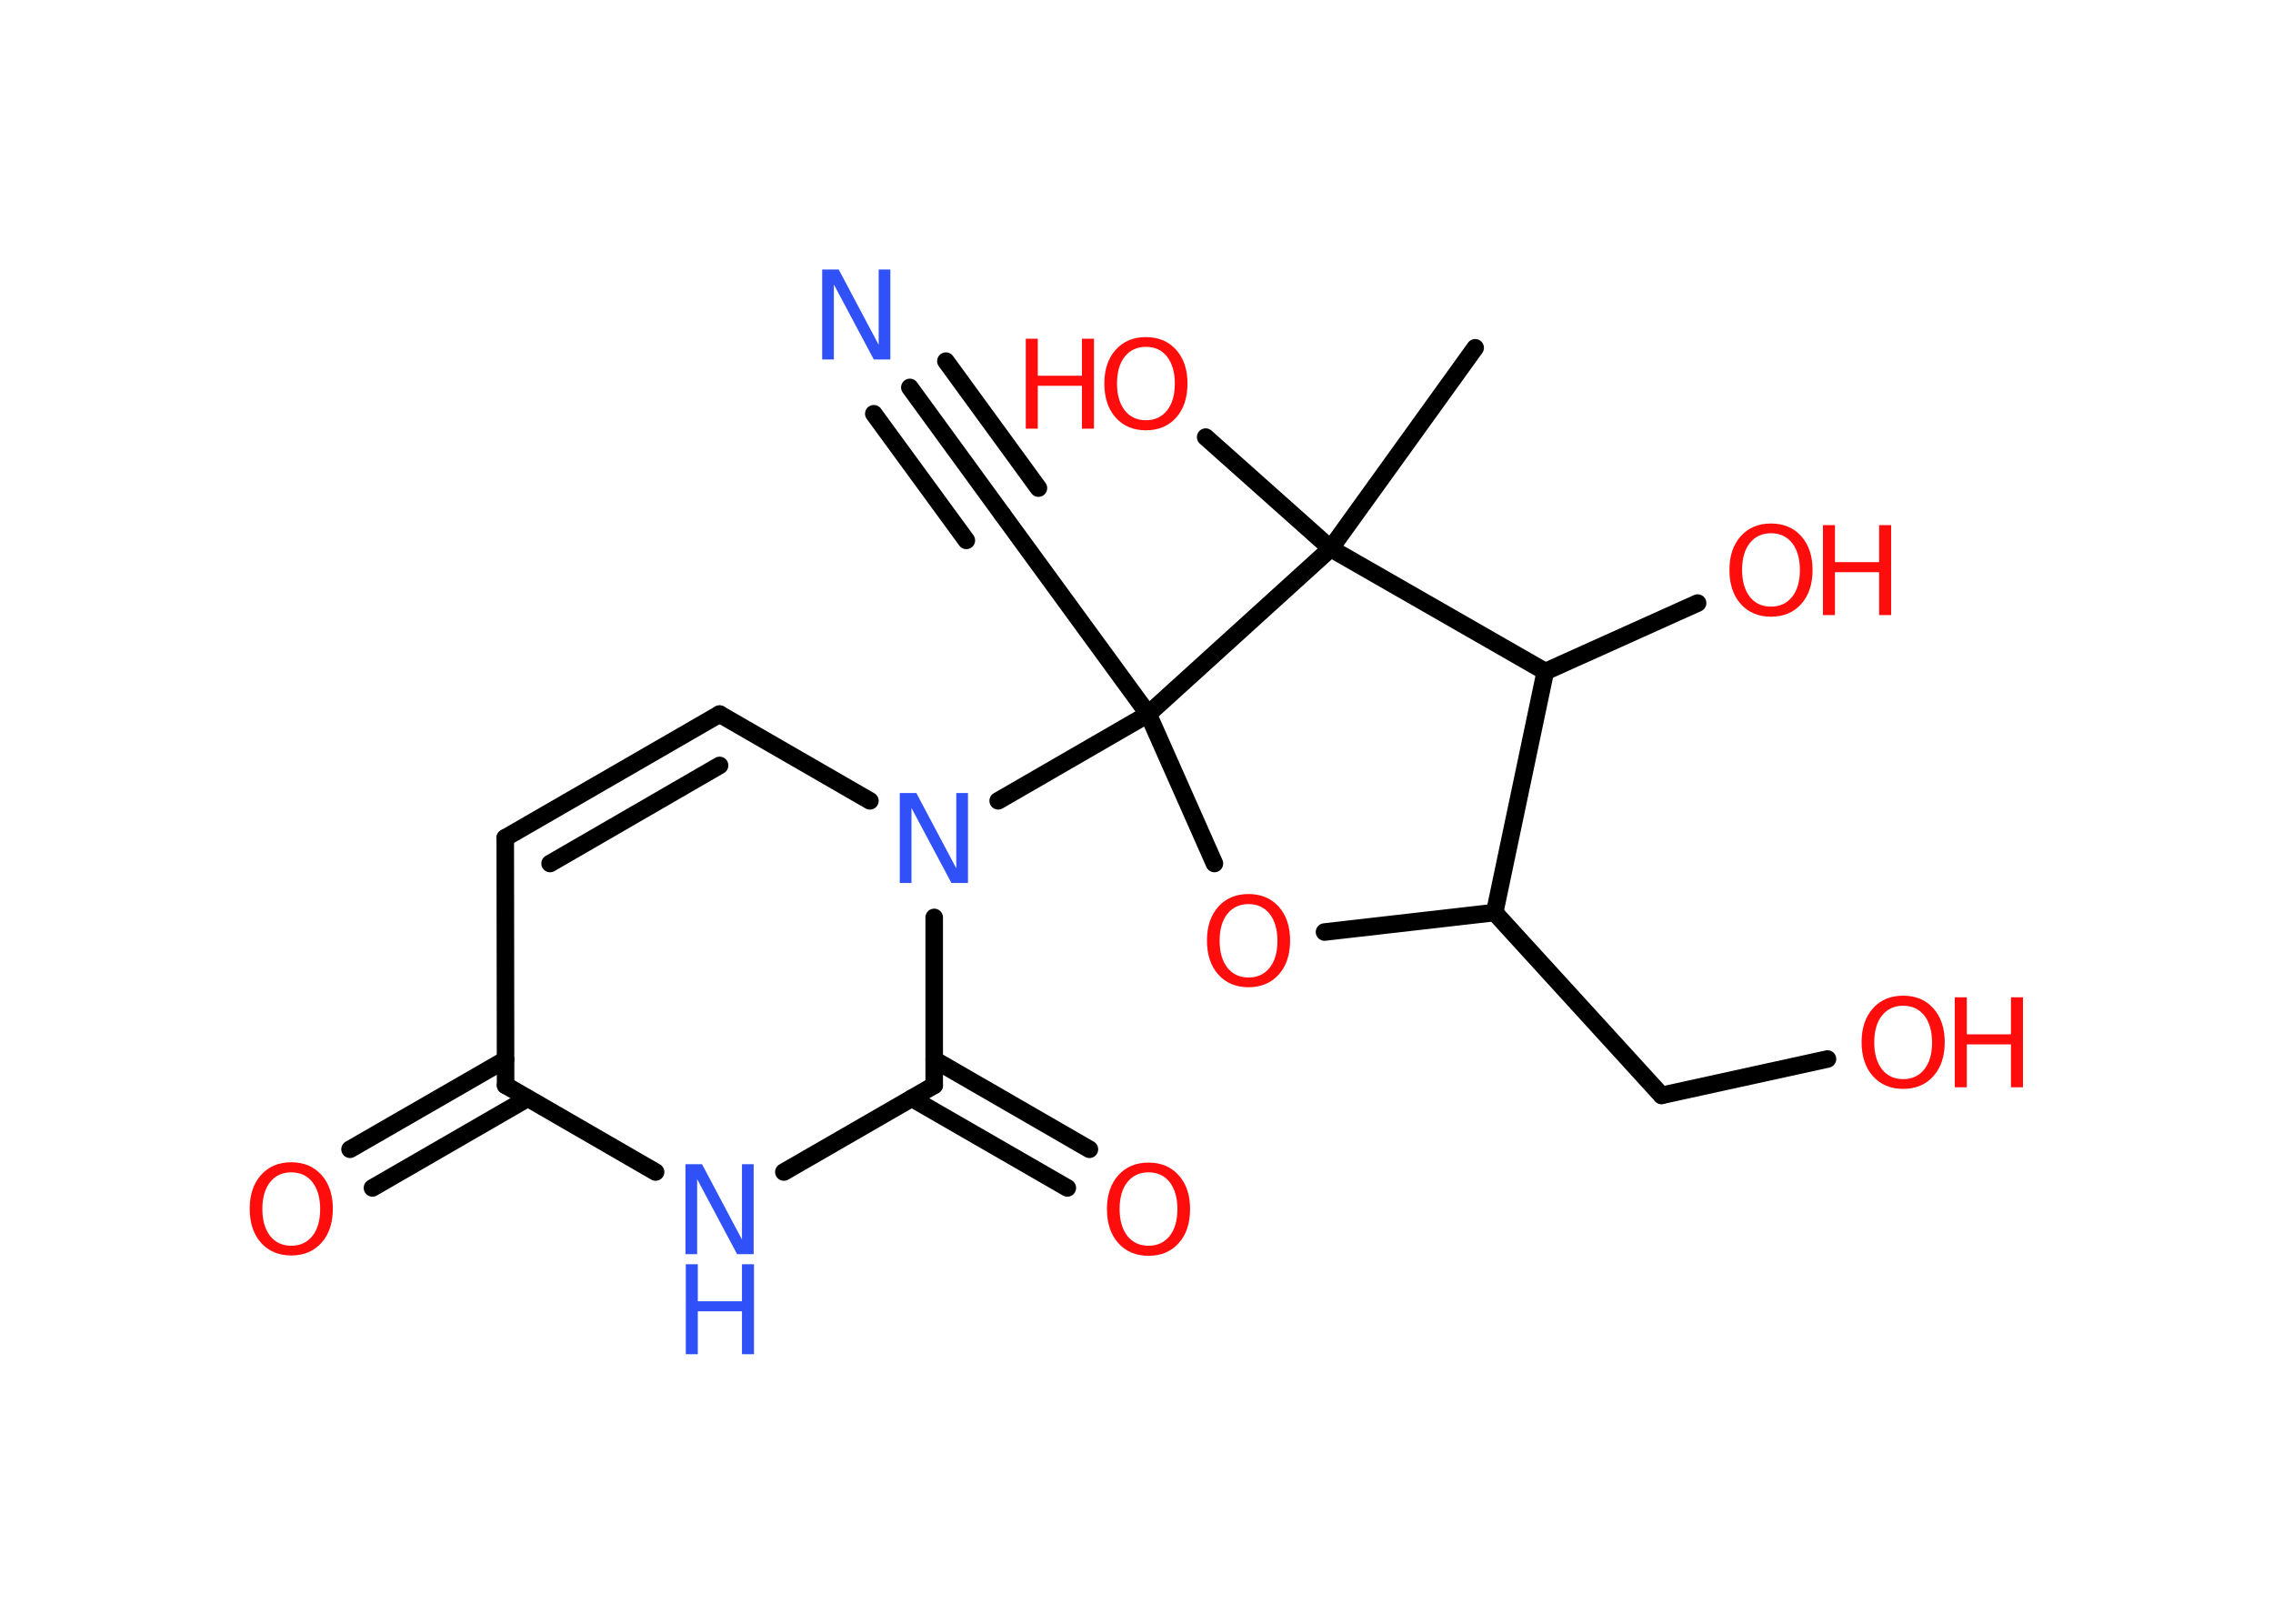 <?xml version='1.0' encoding='UTF-8'?>
<!DOCTYPE svg PUBLIC "-//W3C//DTD SVG 1.1//EN" "http://www.w3.org/Graphics/SVG/1.1/DTD/svg11.dtd">
<svg version='1.2' xmlns='http://www.w3.org/2000/svg' xmlns:xlink='http://www.w3.org/1999/xlink' width='70.0mm' height='50.0mm' viewBox='0 0 70.0 50.0'>
  <desc>Generated by the Chemistry Development Kit (http://github.com/cdk)</desc>
  <g stroke-linecap='round' stroke-linejoin='round' stroke='#000000' stroke-width='.54' fill='#FF0D0D'>
    <rect x='.0' y='.0' width='70.0' height='50.0' fill='#FFFFFF' stroke='none'/>
    <g id='mol1' class='mol'>
      <line id='mol1bnd1' class='bond' x1='45.43' y1='10.71' x2='40.98' y2='16.89'/>
      <line id='mol1bnd2' class='bond' x1='40.98' y1='16.89' x2='37.13' y2='13.46'/>
      <line id='mol1bnd3' class='bond' x1='40.98' y1='16.89' x2='47.59' y2='20.68'/>
      <line id='mol1bnd4' class='bond' x1='47.59' y1='20.68' x2='52.28' y2='18.57'/>
      <line id='mol1bnd5' class='bond' x1='47.59' y1='20.68' x2='46.03' y2='28.1'/>
      <line id='mol1bnd6' class='bond' x1='46.03' y1='28.1' x2='51.17' y2='33.73'/>
      <line id='mol1bnd7' class='bond' x1='51.17' y1='33.73' x2='56.28' y2='32.61'/>
      <line id='mol1bnd8' class='bond' x1='46.03' y1='28.1' x2='40.79' y2='28.7'/>
      <line id='mol1bnd9' class='bond' x1='37.4' y1='26.59' x2='35.36' y2='21.99'/>
      <line id='mol1bnd10' class='bond' x1='40.98' y1='16.89' x2='35.36' y2='21.99'/>
      <line id='mol1bnd11' class='bond' x1='35.36' y1='21.99' x2='30.87' y2='15.84'/>
      <g id='mol1bnd12' class='bond'>
        <line x1='30.87' y1='15.84' x2='28.02' y2='11.93'/>
        <line x1='29.76' y1='16.64' x2='26.91' y2='12.74'/>
        <line x1='31.98' y1='15.03' x2='29.13' y2='11.12'/>
      </g>
      <line id='mol1bnd13' class='bond' x1='35.36' y1='21.99' x2='30.74' y2='24.66'/>
      <line id='mol1bnd14' class='bond' x1='26.79' y1='24.66' x2='22.16' y2='21.99'/>
      <g id='mol1bnd15' class='bond'>
        <line x1='22.16' y1='21.99' x2='15.56' y2='25.8'/>
        <line x1='22.16' y1='23.57' x2='16.94' y2='26.59'/>
      </g>
      <line id='mol1bnd16' class='bond' x1='15.56' y1='25.8' x2='15.57' y2='33.42'/>
      <g id='mol1bnd17' class='bond'>
        <line x1='16.25' y1='33.82' x2='11.47' y2='36.58'/>
        <line x1='15.57' y1='32.63' x2='10.78' y2='35.39'/>
      </g>
      <line id='mol1bnd18' class='bond' x1='15.57' y1='33.42' x2='20.19' y2='36.09'/>
      <line id='mol1bnd19' class='bond' x1='24.14' y1='36.09' x2='28.77' y2='33.42'/>
      <line id='mol1bnd20' class='bond' x1='28.77' y1='28.25' x2='28.77' y2='33.42'/>
      <g id='mol1bnd21' class='bond'>
        <line x1='28.77' y1='32.63' x2='33.55' y2='35.39'/>
        <line x1='28.08' y1='33.82' x2='32.87' y2='36.58'/>
      </g>
      <g id='mol1atm3' class='atom'>
        <path d='M35.29 10.68q-.41 .0 -.65 .3q-.24 .3 -.24 .83q.0 .52 .24 .83q.24 .3 .65 .3q.41 .0 .65 -.3q.24 -.3 .24 -.83q.0 -.52 -.24 -.83q-.24 -.3 -.65 -.3zM35.29 10.38q.58 .0 .93 .39q.35 .39 .35 1.04q.0 .66 -.35 1.05q-.35 .39 -.93 .39q-.58 .0 -.93 -.39q-.35 -.39 -.35 -1.05q.0 -.65 .35 -1.04q.35 -.39 .93 -.39z' stroke='none'/>
        <path d='M31.59 10.43h.37v1.14h1.36v-1.14h.37v2.77h-.37v-1.32h-1.36v1.32h-.37v-2.77z' stroke='none'/>
      </g>
      <g id='mol1atm5' class='atom'>
        <path d='M54.54 16.42q-.41 .0 -.65 .3q-.24 .3 -.24 .83q.0 .52 .24 .83q.24 .3 .65 .3q.41 .0 .65 -.3q.24 -.3 .24 -.83q.0 -.52 -.24 -.83q-.24 -.3 -.65 -.3zM54.54 16.12q.58 .0 .93 .39q.35 .39 .35 1.04q.0 .66 -.35 1.05q-.35 .39 -.93 .39q-.58 .0 -.93 -.39q-.35 -.39 -.35 -1.05q.0 -.65 .35 -1.04q.35 -.39 .93 -.39z' stroke='none'/>
        <path d='M56.14 16.17h.37v1.14h1.36v-1.14h.37v2.77h-.37v-1.32h-1.36v1.32h-.37v-2.77z' stroke='none'/>
      </g>
      <g id='mol1atm8' class='atom'>
        <path d='M58.61 30.97q-.41 .0 -.65 .3q-.24 .3 -.24 .83q.0 .52 .24 .83q.24 .3 .65 .3q.41 .0 .65 -.3q.24 -.3 .24 -.83q.0 -.52 -.24 -.83q-.24 -.3 -.65 -.3zM58.61 30.66q.58 .0 .93 .39q.35 .39 .35 1.04q.0 .66 -.35 1.05q-.35 .39 -.93 .39q-.58 .0 -.93 -.39q-.35 -.39 -.35 -1.05q.0 -.65 .35 -1.04q.35 -.39 .93 -.39z' stroke='none'/>
        <path d='M60.2 30.71h.37v1.14h1.36v-1.14h.37v2.77h-.37v-1.32h-1.36v1.32h-.37v-2.77z' stroke='none'/>
      </g>
      <path id='mol1atm9' class='atom' d='M38.45 27.84q-.41 .0 -.65 .3q-.24 .3 -.24 .83q.0 .52 .24 .83q.24 .3 .65 .3q.41 .0 .65 -.3q.24 -.3 .24 -.83q.0 -.52 -.24 -.83q-.24 -.3 -.65 -.3zM38.45 27.53q.58 .0 .93 .39q.35 .39 .35 1.04q.0 .66 -.35 1.05q-.35 .39 -.93 .39q-.58 .0 -.93 -.39q-.35 -.39 -.35 -1.05q.0 -.65 .35 -1.04q.35 -.39 .93 -.39z' stroke='none'/>
      <path id='mol1atm12' class='atom' d='M25.33 8.3h.5l1.23 2.32v-2.32h.36v2.77h-.51l-1.23 -2.31v2.31h-.36v-2.77z' stroke='none' fill='#3050F8'/>
      <path id='mol1atm13' class='atom' d='M27.72 24.42h.5l1.23 2.32v-2.32h.36v2.77h-.51l-1.23 -2.31v2.31h-.36v-2.77z' stroke='none' fill='#3050F8'/>
      <path id='mol1atm17' class='atom' d='M8.97 36.1q-.41 .0 -.65 .3q-.24 .3 -.24 .83q.0 .52 .24 .83q.24 .3 .65 .3q.41 .0 .65 -.3q.24 -.3 .24 -.83q.0 -.52 -.24 -.83q-.24 -.3 -.65 -.3zM8.97 35.79q.58 .0 .93 .39q.35 .39 .35 1.04q.0 .66 -.35 1.05q-.35 .39 -.93 .39q-.58 .0 -.93 -.39q-.35 -.39 -.35 -1.05q.0 -.65 .35 -1.04q.35 -.39 .93 -.39z' stroke='none'/>
      <g id='mol1atm18' class='atom'>
        <path d='M21.12 35.85h.5l1.23 2.32v-2.32h.36v2.77h-.51l-1.23 -2.31v2.31h-.36v-2.77z' stroke='none' fill='#3050F8'/>
        <path d='M21.12 38.93h.37v1.14h1.36v-1.14h.37v2.77h-.37v-1.32h-1.36v1.32h-.37v-2.77z' stroke='none' fill='#3050F8'/>
      </g>
      <path id='mol1atm20' class='atom' d='M35.37 36.1q-.41 .0 -.65 .3q-.24 .3 -.24 .83q.0 .52 .24 .83q.24 .3 .65 .3q.41 .0 .65 -.3q.24 -.3 .24 -.83q.0 -.52 -.24 -.83q-.24 -.3 -.65 -.3zM35.37 35.8q.58 .0 .93 .39q.35 .39 .35 1.04q.0 .66 -.35 1.05q-.35 .39 -.93 .39q-.58 .0 -.93 -.39q-.35 -.39 -.35 -1.05q.0 -.65 .35 -1.04q.35 -.39 .93 -.39z' stroke='none'/>
    </g>
  </g>
</svg>

